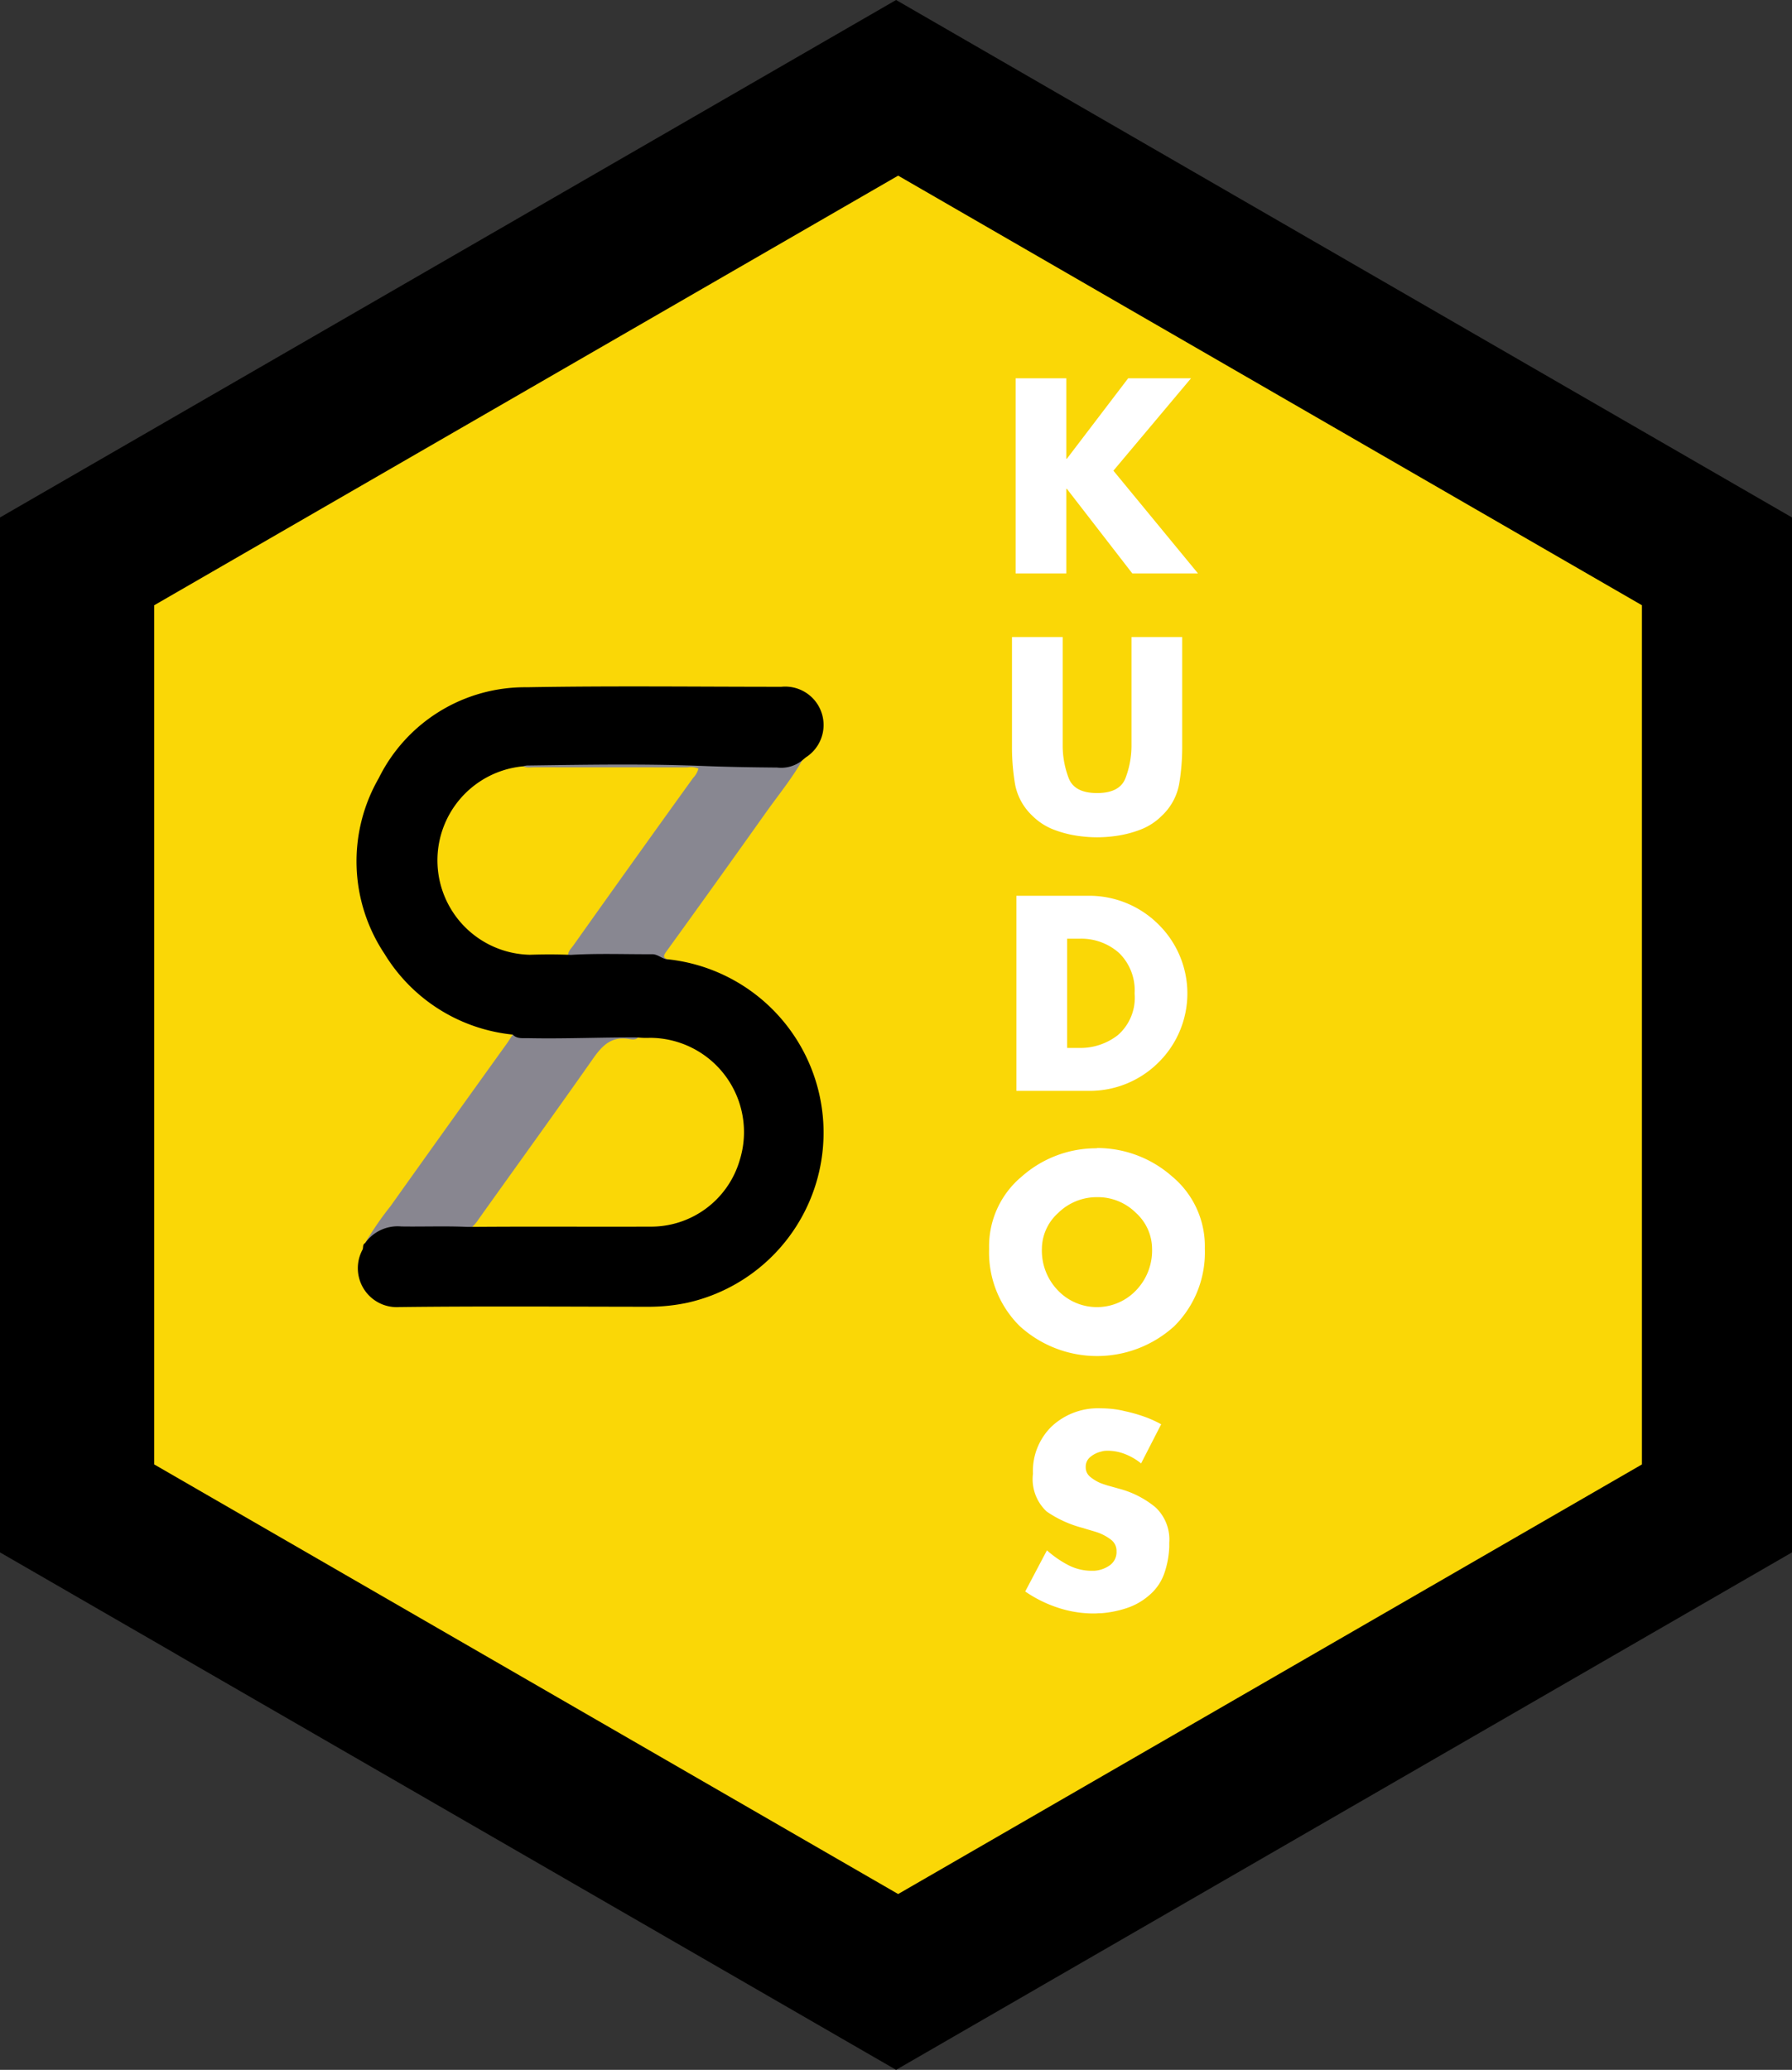 <svg id="Layer_1" data-name="Layer 1" xmlns="http://www.w3.org/2000/svg" viewBox="0 0 110.85 128"><rect x="0" y="0" width="110.85" height="128" fill="#333333" stroke="none"/><title>skudos</title><g id="Layer_63" data-name="Layer 63"><polygon points="110.85 32 110.85 96 55.43 128 11.08 102.4 10.88 102.28 0 96 0 32 55.43 0 110.85 32"/></g><g id="Layer_63-2" data-name="Layer 63" opacity="0.13" style="isolation:isolate"><path d="M55.43,10.861l-46.01,26.57v53.13l46.01,26.57,46.01-26.57v-53.13Zm44.3,78.64-44.18,25.5-44.18-25.5v-51.01l44.18-25.51,44.18,25.51Z" transform="translate(0.004 0.004)"/></g><g id="Layer_63-3" data-name="Layer 63"><polygon points="101.567 37.429 101.567 90.561 55.558 117.128 9.54 90.561 9.54 37.429 55.558 10.862 101.567 37.429" fill="#fad706"/><path d="M69.781,23.391h3.888L68.869,29.103l5.231,6.352H70.037l-4.048-5.232h-.032v5.232H62.821v-12.064h3.136v4.976h.032Z" transform="translate(0.004 0.004)" fill="#fff"/><path d="M73.125,39.391V46.175a13.854,13.854,0,0,1-.185,2.288,3.567,3.567,0,0,1-1.08,1.984,3.775,3.775,0,0,1-1.367.872,6.889,6.889,0,0,1-1.624.392q-.256.032-.513.048c-.171.01-.336.016-.496.016-.159,0-.325-.005-.496-.016-.17-.011-.341-.027-.512-.048a6.878,6.878,0,0,1-1.624-.392,3.787,3.787,0,0,1-1.368-.872,3.579,3.579,0,0,1-1.08-1.984,13.862,13.862,0,0,1-.184-2.272v-6.8h3.136v6.736a5.647,5.647,0,0,0,.376,2q.36.912,1.752.912,1.393,0,1.752-.912a5.625,5.625,0,0,0,.376-2V39.391Z" transform="translate(0.004 0.004)" fill="#fff"/><path d="M62.87,55.391H67.317a6.058,6.058,0,0,1,4.328,1.76,5.99,5.99,0,0,1-.008,8.568,6.02,6.02,0,0,1-4.32,1.736H62.87Zm3.136,9.408h.704a3.759,3.759,0,0,0,2.439-.794,3.07,3.07,0,0,0,1.032-2.574,3.229,3.229,0,0,0-.96-2.502,3.522,3.522,0,0,0-2.479-.882h-.736Z" transform="translate(0.004 0.004)" fill="#fff"/><path d="M67.853,70.99a7.012,7.012,0,0,1,4.64,1.752,5.612,5.612,0,0,1,2.032,4.472,6.432,6.432,0,0,1-1.88,4.784,7.103,7.103,0,0,1-9.576,0,6.415,6.415,0,0,1-1.888-4.784,5.609,5.609,0,0,1,2.032-4.472,6.943,6.943,0,0,1,4.64-1.736Zm-2.408,4.023a3.008,3.008,0,0,0-1,2.217,3.537,3.537,0,0,0,1,2.575,3.341,3.341,0,0,0,4.816-.002,3.553,3.553,0,0,0,1-2.582,3.019,3.019,0,0,0-1-2.222,3.336,3.336,0,0,0-2.408-.97A3.401,3.401,0,0,0,65.445,75.013Z" transform="translate(0.004 0.004)" fill="#fff"/><path d="M71.83,88.062l-1.248,2.432a3.756,3.756,0,0,0-.969-.568,2.954,2.954,0,0,0-1.111-.216c-.054,0-.112.003-.177.008a.891.891,0,0,0-.191.04,1.627,1.627,0,0,0-.672.32.773.773,0,0,0-.305.64.753.753,0,0,0,.288.616,2.648,2.648,0,0,0,.624.376c.086.032.168.062.248.088.08.027.157.051.232.072l.8.224a5.868,5.868,0,0,1,2.12,1.112,2.729,2.729,0,0,1,.855,2.2v.256a5.637,5.637,0,0,1-.304,1.624A3.111,3.111,0,0,1,71.077,98.654a4.018,4.018,0,0,1-1.376.784,6.604,6.604,0,0,1-1.567.319c-.086,0-.168.003-.248.008-.08.006-.157.009-.232.009a7.031,7.031,0,0,1-2.224-.36,7.896,7.896,0,0,1-2.016-1l1.344-2.544a6.485,6.485,0,0,0,1.288.896,3.142,3.142,0,0,0,1.496.368h.128a1.853,1.853,0,0,0,.96-.328,1.004,1.004,0,0,0,.432-.888.858.858,0,0,0-.36-.72,3.008,3.008,0,0,0-.808-.433c-.128-.042-.256-.082-.384-.119-.128-.038-.246-.072-.353-.104a.265.265,0,0,0-.071-.023.299.299,0,0,1-.072-.024A7.049,7.049,0,0,1,64.741,93.469a2.737,2.737,0,0,1-.848-2.336,3.844,3.844,0,0,1,1.176-2.943,4.186,4.186,0,0,1,2.984-1.104,7.341,7.341,0,0,1,.752.04,5.699,5.699,0,0,1,.768.136,9.475,9.475,0,0,1,1.192.336,6.813,6.813,0,0,1,1.064.48Z" transform="translate(0.004 0.004)" fill="#fff"/><path d="M41.337,59.323c-2.057-.169-4.118-.026-6.176-.095-.102-.344.151-.552.315-.783q3.678-5.184,7.395-10.341a1.349,1.349,0,0,0,.33-.578,1.186,1.186,0,0,0-.679-.074c-3.154-.004-6.308 0-9.462-.007-.303-.001-.641.084-.88-.21a2.224,2.224,0,0,1,.934-.096c3.378-.004,6.757-.04,10.134.016,1.381.023,2.762.034,4.142.059a8.28,8.28,0,0,0,2.231-.196c-.657,1.148-1.497,2.169-2.26,3.244q-3.05,4.296-6.138,8.566C41.045,59.076,40.964,59.233,41.337,59.323Z" transform="translate(0.004 0.004)" fill="#888791"/><path d="M28.992,76.062c-1.234.003-2.469.048-3.701-.006a3.683,3.683,0,0,0-2.711.817,19.653,19.653,0,0,1,1.571-2.285q3.573-5.019,7.171-10.021c.137-.192.261-.393.39-.59q3.629-.011,7.258-.021c.195-0.0.391.02.586.031-.103.34-.411.304-.632.265-1.078-.19-1.654.369-2.238,1.202-2.33,3.321-4.709,6.607-7.065,9.91A2.852,2.852,0,0,1,28.992,76.062Z" transform="translate(0.004 0.004)" fill="#888690"/><path d="M31.712,63.976a10.52,10.52,0,0,1-7.931-4.995,10.309,10.309,0,0,1-.357-10.861A10.092,10.092,0,0,1,32.586,42.496c5.248-.094,10.499-.029,15.749-.029A2.374,2.374,0,0,1,49.849,46.828c-.077.062-.151.126-.227.19a2.089,2.089,0,0,1-1.554.444c-1.532-.013-3.064-.037-4.598-.098-3.622-.144-7.253-.077-10.88-.029a1.197,1.197,0,0,0-.23.05,5.84,5.84,0,0,0,.405,11.654c.847-.027,1.696-.029,2.545.007,1.677-.1,3.354-.033,5.03-.04.374-.002.63.322.996.317a10.78,10.78,0,0,1,1.172,21.237,11.634,11.634,0,0,1-2.409.247c-5.132-.004-10.265-.043-15.396.019a2.41,2.41,0,0,1-2.291-3.533c.079-.137-.009-.329.166-.42a2.47,2.47,0,0,1,2.243-1.032c1.371.021,2.742-.035,4.112.028,3.752-.034,7.505-.002,11.258-.017A5.712,5.712,0,0,0,45.751,71.75,5.83,5.83,0,0,0,40.194,64.176a5.19,5.19,0,0,1-.77-.024c-2.257-.012-4.512.092-6.769.045C32.329,64.191,31.979,64.251,31.712,63.976Z" transform="translate(0.004 0.004)"/></g></svg>